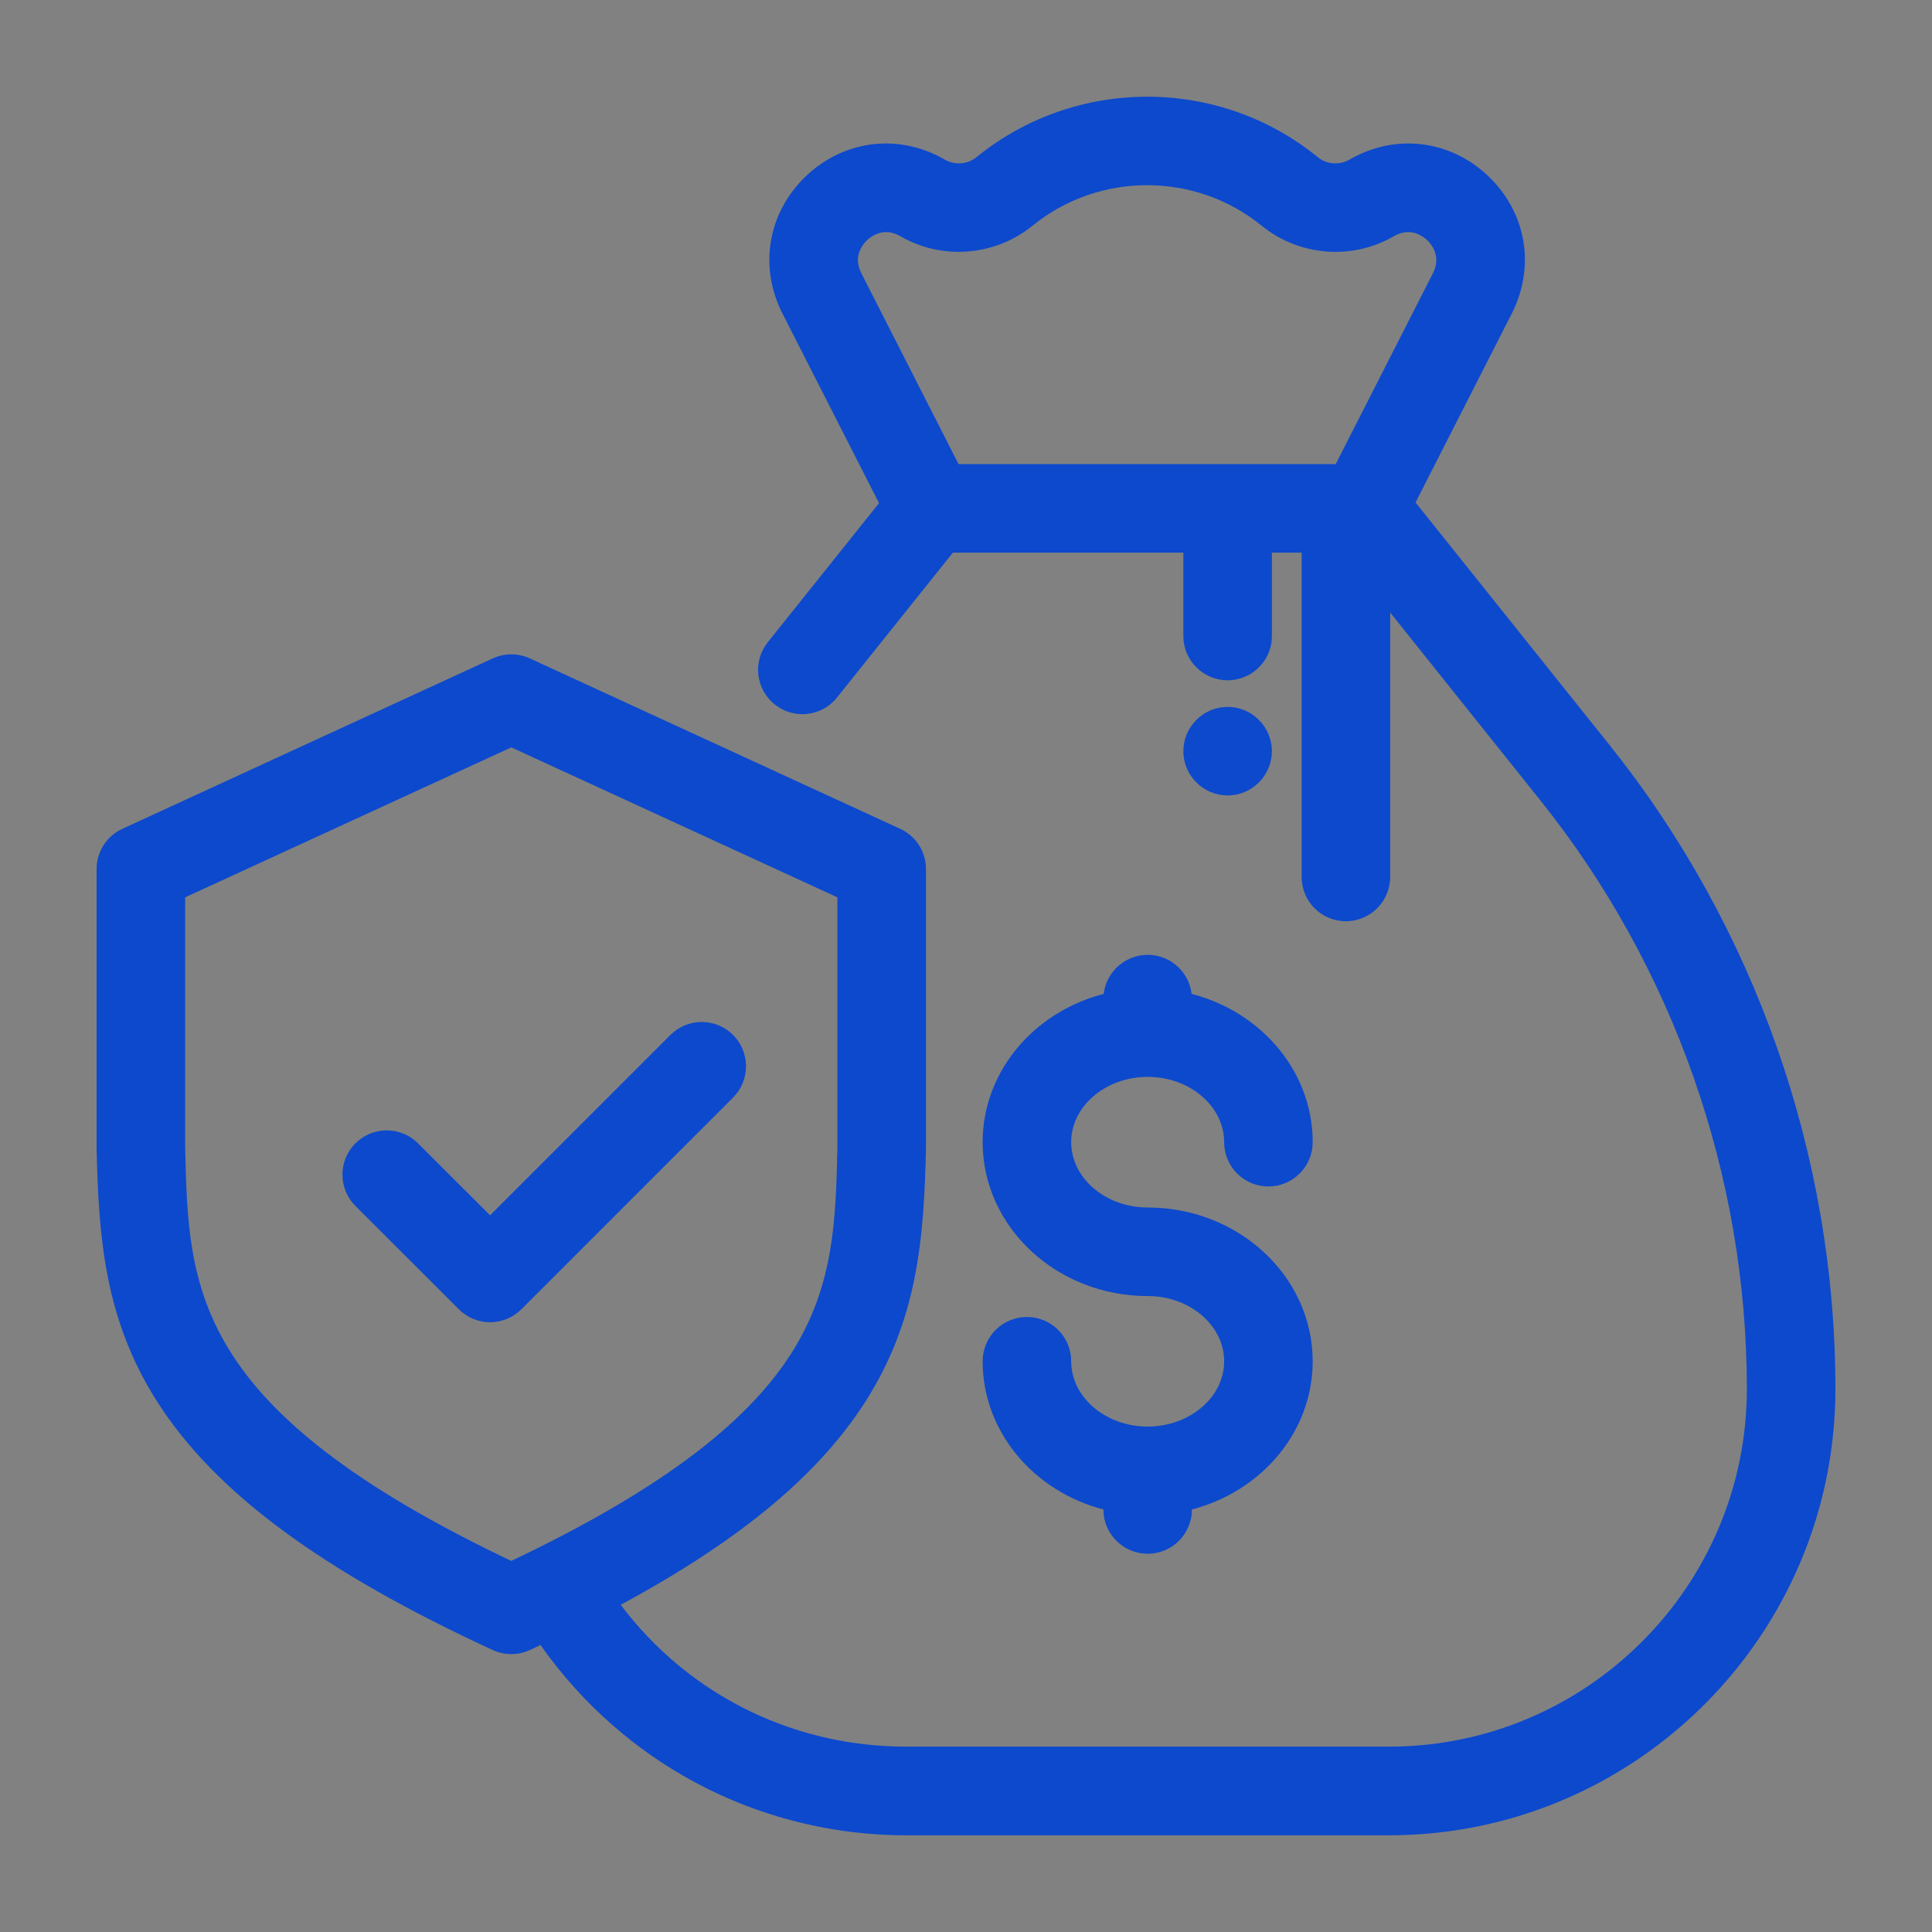 <svg width="18" height="18" viewBox="0 0 18 18" fill="none" xmlns="http://www.w3.org/2000/svg">
<rect x="0" y="0" width="18" height="18" fill="#808080" stroke="none"/>
<g id="Finance insuarence">
<rect id="Rectangle 4 Copy 10" width="18" height="18" fill="#F4F7FB" fill-opacity="0.01"/>
<g id="guarantee">
<path id="Shape" d="M11.658 6.778C11.6 6.719 11.52 6.686 11.438 6.686C11.355 6.686 11.275 6.719 11.217 6.778C11.158 6.836 11.125 6.916 11.125 6.999C11.125 7.081 11.158 7.161 11.217 7.219C11.275 7.278 11.355 7.311 11.438 7.311C11.52 7.311 11.6 7.278 11.658 7.219C11.716 7.161 11.75 7.081 11.75 6.999C11.75 6.916 11.717 6.836 11.658 6.778Z" fill="#0C49CD" stroke="#0C49CD" stroke-width="0.2"/>
<path id="Shape_2" d="M10.693 11.35C10.245 11.35 9.88 11.032 9.88 10.641C9.88 10.251 10.245 9.933 10.693 9.933C11.14 9.933 11.505 10.251 11.505 10.641C11.505 10.814 11.645 10.954 11.817 10.954C11.99 10.954 12.13 10.814 12.13 10.641C12.13 10.006 11.648 9.473 11.005 9.34V9.309C11.005 9.136 10.865 8.996 10.693 8.996C10.52 8.996 10.38 9.136 10.38 9.309V9.34C9.737 9.473 9.255 10.006 9.255 10.641C9.255 11.376 9.9 11.975 10.693 11.975C11.14 11.975 11.505 12.292 11.505 12.683C11.505 13.073 11.14 13.391 10.693 13.391C10.245 13.391 9.88 13.073 9.88 12.683C9.88 12.51 9.74 12.37 9.568 12.37C9.395 12.37 9.255 12.51 9.255 12.683C9.255 13.318 9.737 13.851 10.38 13.984V14.063C10.38 14.236 10.52 14.376 10.693 14.376C10.865 14.376 11.005 14.236 11.005 14.063V13.984C11.648 13.851 12.13 13.318 12.13 12.683C12.13 11.948 11.485 11.35 10.693 11.35Z" fill="#0C49CD" stroke="#0C49CD" stroke-width="0.2"/>
<g id="Shape_3">
<path fill-rule="evenodd" clip-rule="evenodd" d="M14.919 7.005L13.07 4.694L13.996 2.876C14.199 2.477 14.12 2.02 13.796 1.712C13.471 1.404 13.01 1.35 12.623 1.574C12.493 1.649 12.329 1.636 12.214 1.542C11.331 0.822 10.048 0.821 9.162 1.542C9.046 1.636 8.881 1.649 8.752 1.574C8.365 1.35 7.904 1.404 7.579 1.712C7.255 2.02 7.176 2.477 7.379 2.876L8.308 4.7L7.232 6.046C7.124 6.181 7.146 6.378 7.28 6.485C7.415 6.593 7.612 6.571 7.72 6.437L8.83 5.049H11.125V5.926C11.125 6.098 11.265 6.238 11.438 6.238C11.496 6.238 11.551 6.222 11.598 6.193C11.689 6.139 11.75 6.039 11.75 5.926V5.049H12.227V8.17C12.227 8.343 12.367 8.483 12.539 8.483C12.712 8.483 12.852 8.343 12.852 8.17V5.422L14.43 7.396C15.684 8.963 16.375 10.932 16.375 12.94C16.375 14.833 14.835 16.373 12.941 16.373H8.442C7.31 16.373 6.278 15.834 5.634 14.918C6.782 14.312 7.535 13.697 7.974 13.012C8.454 12.263 8.508 11.522 8.527 10.7L8.527 10.693V8.096C8.527 7.974 8.456 7.863 8.345 7.812L4.894 6.225C4.811 6.187 4.716 6.187 4.633 6.225L1.182 7.812C1.071 7.863 1 7.974 1 8.096V10.693L1 10.7C1.019 11.522 1.074 12.263 1.553 13.012C2.08 13.834 3.059 14.556 4.633 15.282C4.674 15.301 4.719 15.311 4.764 15.311C4.773 15.311 4.782 15.31 4.792 15.31C4.799 15.309 4.806 15.308 4.813 15.307C4.827 15.305 4.841 15.302 4.854 15.297C4.868 15.293 4.881 15.288 4.894 15.282L4.971 15.247L5.07 15.2C5.416 15.714 5.878 16.147 6.415 16.457C7.029 16.811 7.729 16.998 8.441 16.998H12.941C15.179 16.998 17 15.178 17 12.94C17 10.791 16.261 8.683 14.919 7.005ZM12.506 4.424H8.869L7.936 2.592C7.822 2.369 7.963 2.209 8.009 2.165C8.055 2.122 8.223 1.989 8.439 2.115C8.791 2.319 9.24 2.283 9.558 2.025C10.214 1.492 11.164 1.493 11.819 2.027C12.135 2.283 12.584 2.319 12.936 2.115C13.153 1.989 13.32 2.122 13.366 2.165C13.412 2.209 13.553 2.369 13.439 2.592L12.506 4.424ZM1.625 10.69C1.656 12.036 1.685 13.201 4.764 14.654C7.842 13.201 7.871 12.036 7.902 10.69V8.297L4.764 6.853L1.625 8.297V10.69Z" fill="#0C49CD"/>
<path d="M13.07 4.694L12.981 4.648L12.951 4.706L12.992 4.756L13.07 4.694ZM14.919 7.005L14.841 7.068L14.841 7.068L14.919 7.005ZM13.996 2.876L13.907 2.83L13.907 2.83L13.996 2.876ZM13.796 1.712L13.727 1.784L13.727 1.784L13.796 1.712ZM12.623 1.574L12.573 1.487L12.573 1.487L12.623 1.574ZM12.214 1.542L12.151 1.619L12.151 1.619L12.214 1.542ZM9.162 1.542L9.098 1.464L9.098 1.464L9.162 1.542ZM8.752 1.574L8.802 1.487L8.802 1.487L8.752 1.574ZM7.579 1.712L7.648 1.784L7.648 1.784L7.579 1.712ZM7.379 2.876L7.468 2.83L7.468 2.83L7.379 2.876ZM8.308 4.7L8.387 4.762L8.427 4.712L8.398 4.654L8.308 4.7ZM7.232 6.046L7.153 5.984L7.153 5.984L7.232 6.046ZM7.72 6.437L7.642 6.374L7.642 6.374L7.72 6.437ZM8.83 5.049V4.949H8.782L8.752 4.986L8.83 5.049ZM11.125 5.049H11.225V4.949H11.125V5.049ZM11.598 6.193L11.65 6.279L11.65 6.279L11.598 6.193ZM11.75 5.049V4.949H11.65V5.049H11.75ZM12.227 5.049H12.327V4.949H12.227V5.049ZM12.852 5.422L12.93 5.359L12.752 5.137V5.422H12.852ZM14.43 7.396L14.352 7.458L14.352 7.458L14.43 7.396ZM5.634 14.918L5.588 14.829L5.487 14.882L5.553 14.975L5.634 14.918ZM7.974 13.012L8.058 13.066L8.058 13.066L7.974 13.012ZM8.527 10.7L8.627 10.702L8.627 10.702L8.527 10.7ZM8.527 10.693L8.627 10.695V10.693H8.527ZM8.345 7.812L8.303 7.903L8.303 7.903L8.345 7.812ZM4.894 6.225L4.852 6.316L4.852 6.316L4.894 6.225ZM4.633 6.225L4.675 6.316L4.675 6.316L4.633 6.225ZM1.182 7.812L1.224 7.903L1.224 7.903L1.182 7.812ZM1 10.693H0.9L0.9 10.695L1 10.693ZM1 10.7L0.9 10.702L0.9 10.702L1 10.7ZM1.553 13.012L1.469 13.066L1.469 13.066L1.553 13.012ZM4.633 15.282L4.674 15.191L4.674 15.191L4.633 15.282ZM4.792 15.31L4.801 15.409L4.801 15.409L4.792 15.31ZM4.813 15.307L4.798 15.208L4.798 15.208L4.813 15.307ZM4.854 15.297L4.883 15.393L4.884 15.393L4.854 15.297ZM4.894 15.282L4.936 15.373L4.937 15.373L4.894 15.282ZM4.971 15.247L5.013 15.338L5.013 15.337L4.971 15.247ZM5.07 15.2L5.153 15.144L5.106 15.073L5.028 15.109L5.07 15.2ZM6.415 16.457L6.365 16.544L6.365 16.544L6.415 16.457ZM8.869 4.424L8.78 4.469L8.808 4.524H8.869V4.424ZM12.506 4.424V4.524H12.567L12.595 4.469L12.506 4.424ZM7.936 2.592L8.025 2.546L8.025 2.546L7.936 2.592ZM8.009 2.165L8.078 2.238L8.078 2.238L8.009 2.165ZM8.439 2.115L8.389 2.201L8.389 2.201L8.439 2.115ZM9.558 2.025L9.495 1.947L9.495 1.947L9.558 2.025ZM11.819 2.027L11.756 2.104L11.756 2.104L11.819 2.027ZM12.936 2.115L12.986 2.201L12.986 2.201L12.936 2.115ZM13.366 2.165L13.297 2.238L13.297 2.238L13.366 2.165ZM13.439 2.592L13.35 2.546L13.35 2.546L13.439 2.592ZM4.764 14.654L4.721 14.744L4.764 14.764L4.806 14.744L4.764 14.654ZM1.625 10.69H1.525L1.525 10.692L1.625 10.69ZM7.902 10.69L8.002 10.692V10.69H7.902ZM7.902 8.297H8.002V8.233L7.944 8.206L7.902 8.297ZM4.764 6.853L4.805 6.762L4.764 6.743L4.722 6.762L4.764 6.853ZM1.625 8.297L1.583 8.206L1.525 8.233V8.297H1.625ZM12.992 4.756L14.841 7.068L14.997 6.943L13.148 4.631L12.992 4.756ZM13.907 2.83L12.981 4.648L13.159 4.739L14.085 2.921L13.907 2.83ZM13.727 1.784C14.02 2.062 14.09 2.471 13.907 2.83L14.085 2.921C14.308 2.482 14.221 1.978 13.864 1.639L13.727 1.784ZM12.673 1.66C13.022 1.458 13.434 1.507 13.727 1.784L13.864 1.639C13.507 1.301 12.998 1.241 12.573 1.487L12.673 1.66ZM12.151 1.619C12.298 1.739 12.508 1.756 12.673 1.66L12.573 1.487C12.479 1.541 12.36 1.532 12.277 1.464L12.151 1.619ZM9.225 1.619C10.074 0.928 11.304 0.929 12.151 1.619L12.277 1.464C11.357 0.714 10.022 0.713 9.098 1.464L9.225 1.619ZM8.702 1.66C8.867 1.756 9.077 1.739 9.225 1.619L9.098 1.464C9.015 1.532 8.896 1.541 8.802 1.487L8.702 1.66ZM7.648 1.784C7.941 1.507 8.353 1.458 8.702 1.66L8.802 1.487C8.377 1.241 7.868 1.301 7.511 1.639L7.648 1.784ZM7.468 2.83C7.285 2.471 7.355 2.062 7.648 1.784L7.511 1.639C7.154 1.978 7.067 2.483 7.29 2.921L7.468 2.83ZM8.398 4.654L7.468 2.83L7.29 2.921L8.219 4.745L8.398 4.654ZM7.31 6.109L8.387 4.762L8.23 4.637L7.153 5.984L7.31 6.109ZM7.343 6.407C7.251 6.334 7.236 6.2 7.31 6.109L7.153 5.984C7.011 6.162 7.04 6.421 7.218 6.563L7.343 6.407ZM7.642 6.374C7.568 6.466 7.434 6.481 7.343 6.407L7.218 6.563C7.396 6.706 7.655 6.677 7.798 6.499L7.642 6.374ZM8.752 4.986L7.642 6.374L7.798 6.499L8.908 5.111L8.752 4.986ZM11.125 4.949H8.83V5.149H11.125V4.949ZM11.225 5.926V5.049H11.025V5.926H11.225ZM11.438 6.138C11.32 6.138 11.225 6.043 11.225 5.926H11.025C11.025 6.153 11.21 6.338 11.438 6.338V6.138ZM11.547 6.108C11.515 6.127 11.478 6.138 11.438 6.138V6.338C11.515 6.338 11.588 6.316 11.65 6.279L11.547 6.108ZM11.65 5.926C11.65 6.003 11.609 6.07 11.547 6.108L11.65 6.279C11.77 6.207 11.85 6.076 11.85 5.926H11.65ZM11.65 5.049V5.926H11.85V5.049H11.65ZM12.227 4.949H11.75V5.149H12.227V4.949ZM12.327 8.17V5.049H12.127V8.17H12.327ZM12.539 8.383C12.422 8.383 12.327 8.288 12.327 8.17H12.127C12.127 8.398 12.311 8.583 12.539 8.583V8.383ZM12.752 8.17C12.752 8.288 12.656 8.383 12.539 8.383V8.583C12.767 8.583 12.952 8.398 12.952 8.17H12.752ZM12.752 5.422V8.17H12.952V5.422H12.752ZM14.508 7.333L12.93 5.359L12.774 5.484L14.352 7.458L14.508 7.333ZM16.475 12.94C16.475 10.91 15.777 8.919 14.508 7.333L14.352 7.458C15.592 9.008 16.275 10.955 16.275 12.94H16.475ZM12.941 16.474C14.89 16.474 16.475 14.888 16.475 12.94H16.275C16.275 14.778 14.78 16.273 12.941 16.273V16.474ZM8.442 16.474H12.941V16.273H8.442V16.474ZM5.553 14.975C6.215 15.918 7.277 16.474 8.442 16.474V16.273C7.343 16.273 6.341 15.749 5.716 14.86L5.553 14.975ZM7.89 12.958C7.464 13.622 6.729 14.227 5.588 14.829L5.681 15.006C6.836 14.396 7.606 13.771 8.058 13.066L7.89 12.958ZM8.427 10.698C8.408 11.518 8.353 12.234 7.89 12.958L8.058 13.066C8.554 12.292 8.608 11.526 8.627 10.702L8.427 10.698ZM8.427 10.691L8.427 10.698L8.627 10.702L8.627 10.695L8.427 10.691ZM8.427 8.096V10.693H8.627V8.096H8.427ZM8.303 7.903C8.379 7.938 8.427 8.013 8.427 8.096H8.627C8.627 7.935 8.533 7.789 8.387 7.722L8.303 7.903ZM4.852 6.316L8.303 7.903L8.387 7.722L4.936 6.134L4.852 6.316ZM4.675 6.316C4.731 6.29 4.796 6.29 4.852 6.316L4.936 6.134C4.827 6.084 4.701 6.084 4.591 6.134L4.675 6.316ZM1.224 7.903L4.675 6.316L4.591 6.134L1.14 7.722L1.224 7.903ZM1.1 8.096C1.1 8.013 1.148 7.938 1.224 7.903L1.14 7.722C0.994 7.789 0.9 7.935 0.9 8.096H1.1ZM1.1 10.693V8.096H0.9V10.693H1.1ZM1.1 10.698L1.1 10.691L0.9 10.695L0.9 10.702L1.1 10.698ZM1.637 12.958C1.174 12.234 1.119 11.518 1.1 10.698L0.9 10.702C0.919 11.526 0.973 12.292 1.469 13.066L1.637 12.958ZM4.674 15.191C3.106 14.468 2.149 13.756 1.637 12.958L1.469 13.066C2.012 13.913 3.011 14.644 4.591 15.373L4.674 15.191ZM4.764 15.211C4.733 15.211 4.703 15.204 4.674 15.191L4.591 15.373C4.645 15.398 4.705 15.411 4.764 15.411V15.211ZM4.783 15.21C4.776 15.211 4.77 15.211 4.764 15.211V15.411C4.776 15.411 4.788 15.41 4.801 15.409L4.783 15.21ZM4.798 15.208C4.793 15.209 4.788 15.21 4.783 15.21L4.801 15.409C4.811 15.408 4.82 15.407 4.829 15.406L4.798 15.208ZM4.826 15.202C4.816 15.205 4.807 15.207 4.798 15.208L4.829 15.406C4.848 15.403 4.866 15.399 4.883 15.393L4.826 15.202ZM4.852 15.191C4.844 15.196 4.834 15.199 4.825 15.202L4.884 15.393C4.902 15.388 4.919 15.381 4.936 15.373L4.852 15.191ZM4.929 15.156L4.852 15.191L4.937 15.373L5.013 15.337L4.929 15.156ZM5.028 15.109L4.928 15.156L5.013 15.337L5.113 15.29L5.028 15.109ZM6.465 16.371C5.941 16.068 5.491 15.646 5.153 15.144L4.987 15.255C5.342 15.783 5.814 16.226 6.365 16.544L6.465 16.371ZM8.441 16.898C7.747 16.898 7.063 16.716 6.465 16.371L6.365 16.544C6.994 16.907 7.712 17.099 8.441 17.099V16.898ZM12.941 16.898H8.441V17.099H12.941V16.898ZM16.9 12.94C16.9 15.123 15.124 16.898 12.941 16.898V17.099C15.235 17.099 17.1 15.233 17.1 12.94H16.9ZM14.841 7.068C16.169 8.728 16.9 10.814 16.9 12.94H17.1C17.1 10.768 16.353 8.639 14.997 6.943L14.841 7.068ZM8.869 4.524H12.506V4.324H8.869V4.524ZM7.847 2.637L8.78 4.469L8.958 4.378L8.025 2.546L7.847 2.637ZM7.941 2.093C7.912 2.12 7.853 2.183 7.819 2.277C7.783 2.374 7.776 2.499 7.847 2.637L8.025 2.546C7.982 2.462 7.989 2.395 8.007 2.346C8.026 2.292 8.061 2.254 8.078 2.238L7.941 2.093ZM8.489 2.028C8.355 1.95 8.23 1.951 8.131 1.981C8.036 2.01 7.97 2.065 7.941 2.093L8.078 2.238C8.095 2.222 8.135 2.189 8.19 2.172C8.24 2.157 8.307 2.154 8.389 2.201L8.489 2.028ZM9.495 1.947C9.209 2.18 8.805 2.211 8.489 2.028L8.389 2.201C8.777 2.426 9.271 2.387 9.621 2.102L9.495 1.947ZM11.882 1.949C11.191 1.385 10.187 1.384 9.495 1.947L9.621 2.102C10.24 1.599 11.138 1.6 11.756 2.104L11.882 1.949ZM12.886 2.028C12.569 2.211 12.166 2.179 11.882 1.949L11.756 2.104C12.104 2.387 12.598 2.426 12.986 2.201L12.886 2.028ZM13.434 2.093C13.405 2.065 13.339 2.01 13.244 1.981C13.145 1.951 13.02 1.95 12.886 2.028L12.986 2.201C13.068 2.154 13.135 2.157 13.185 2.172C13.24 2.189 13.28 2.222 13.297 2.238L13.434 2.093ZM13.528 2.637C13.599 2.499 13.592 2.374 13.556 2.277C13.522 2.183 13.463 2.12 13.434 2.093L13.297 2.238C13.314 2.254 13.349 2.292 13.368 2.346C13.386 2.395 13.393 2.462 13.35 2.546L13.528 2.637ZM12.595 4.469L13.528 2.637L13.35 2.546L12.417 4.378L12.595 4.469ZM4.806 14.563C3.274 13.84 2.518 13.196 2.137 12.579C1.757 11.964 1.74 11.362 1.725 10.687L1.525 10.692C1.54 11.363 1.554 12.017 1.966 12.684C2.377 13.35 3.175 14.015 4.721 14.744L4.806 14.563ZM7.802 10.687C7.787 11.362 7.77 11.964 7.391 12.579C7.009 13.196 6.253 13.84 4.721 14.563L4.806 14.744C6.352 14.015 7.15 13.35 7.561 12.684C7.973 12.017 7.987 11.363 8.002 10.692L7.802 10.687ZM7.802 8.297V10.69H8.002V8.297H7.802ZM4.722 6.944L7.86 8.387L7.944 8.206L4.805 6.762L4.722 6.944ZM1.667 8.387L4.805 6.944L4.722 6.762L1.583 8.206L1.667 8.387ZM1.725 10.69V8.297H1.525V10.69H1.725Z" fill="#0C49CD"/>
</g>
<path id="Shape_4" d="M6.759 9.713C6.637 9.591 6.439 9.591 6.317 9.713L4.566 11.464L3.824 10.723C3.702 10.601 3.505 10.601 3.382 10.723C3.26 10.845 3.26 11.043 3.382 11.165L4.345 12.127C4.406 12.188 4.486 12.219 4.566 12.219C4.646 12.219 4.726 12.188 4.787 12.127L6.759 10.155C6.881 10.033 6.881 9.835 6.759 9.713Z" fill="#0C49CD" stroke="#0C49CD" stroke-width="0.2"/>
</g>
</g>
</svg>
